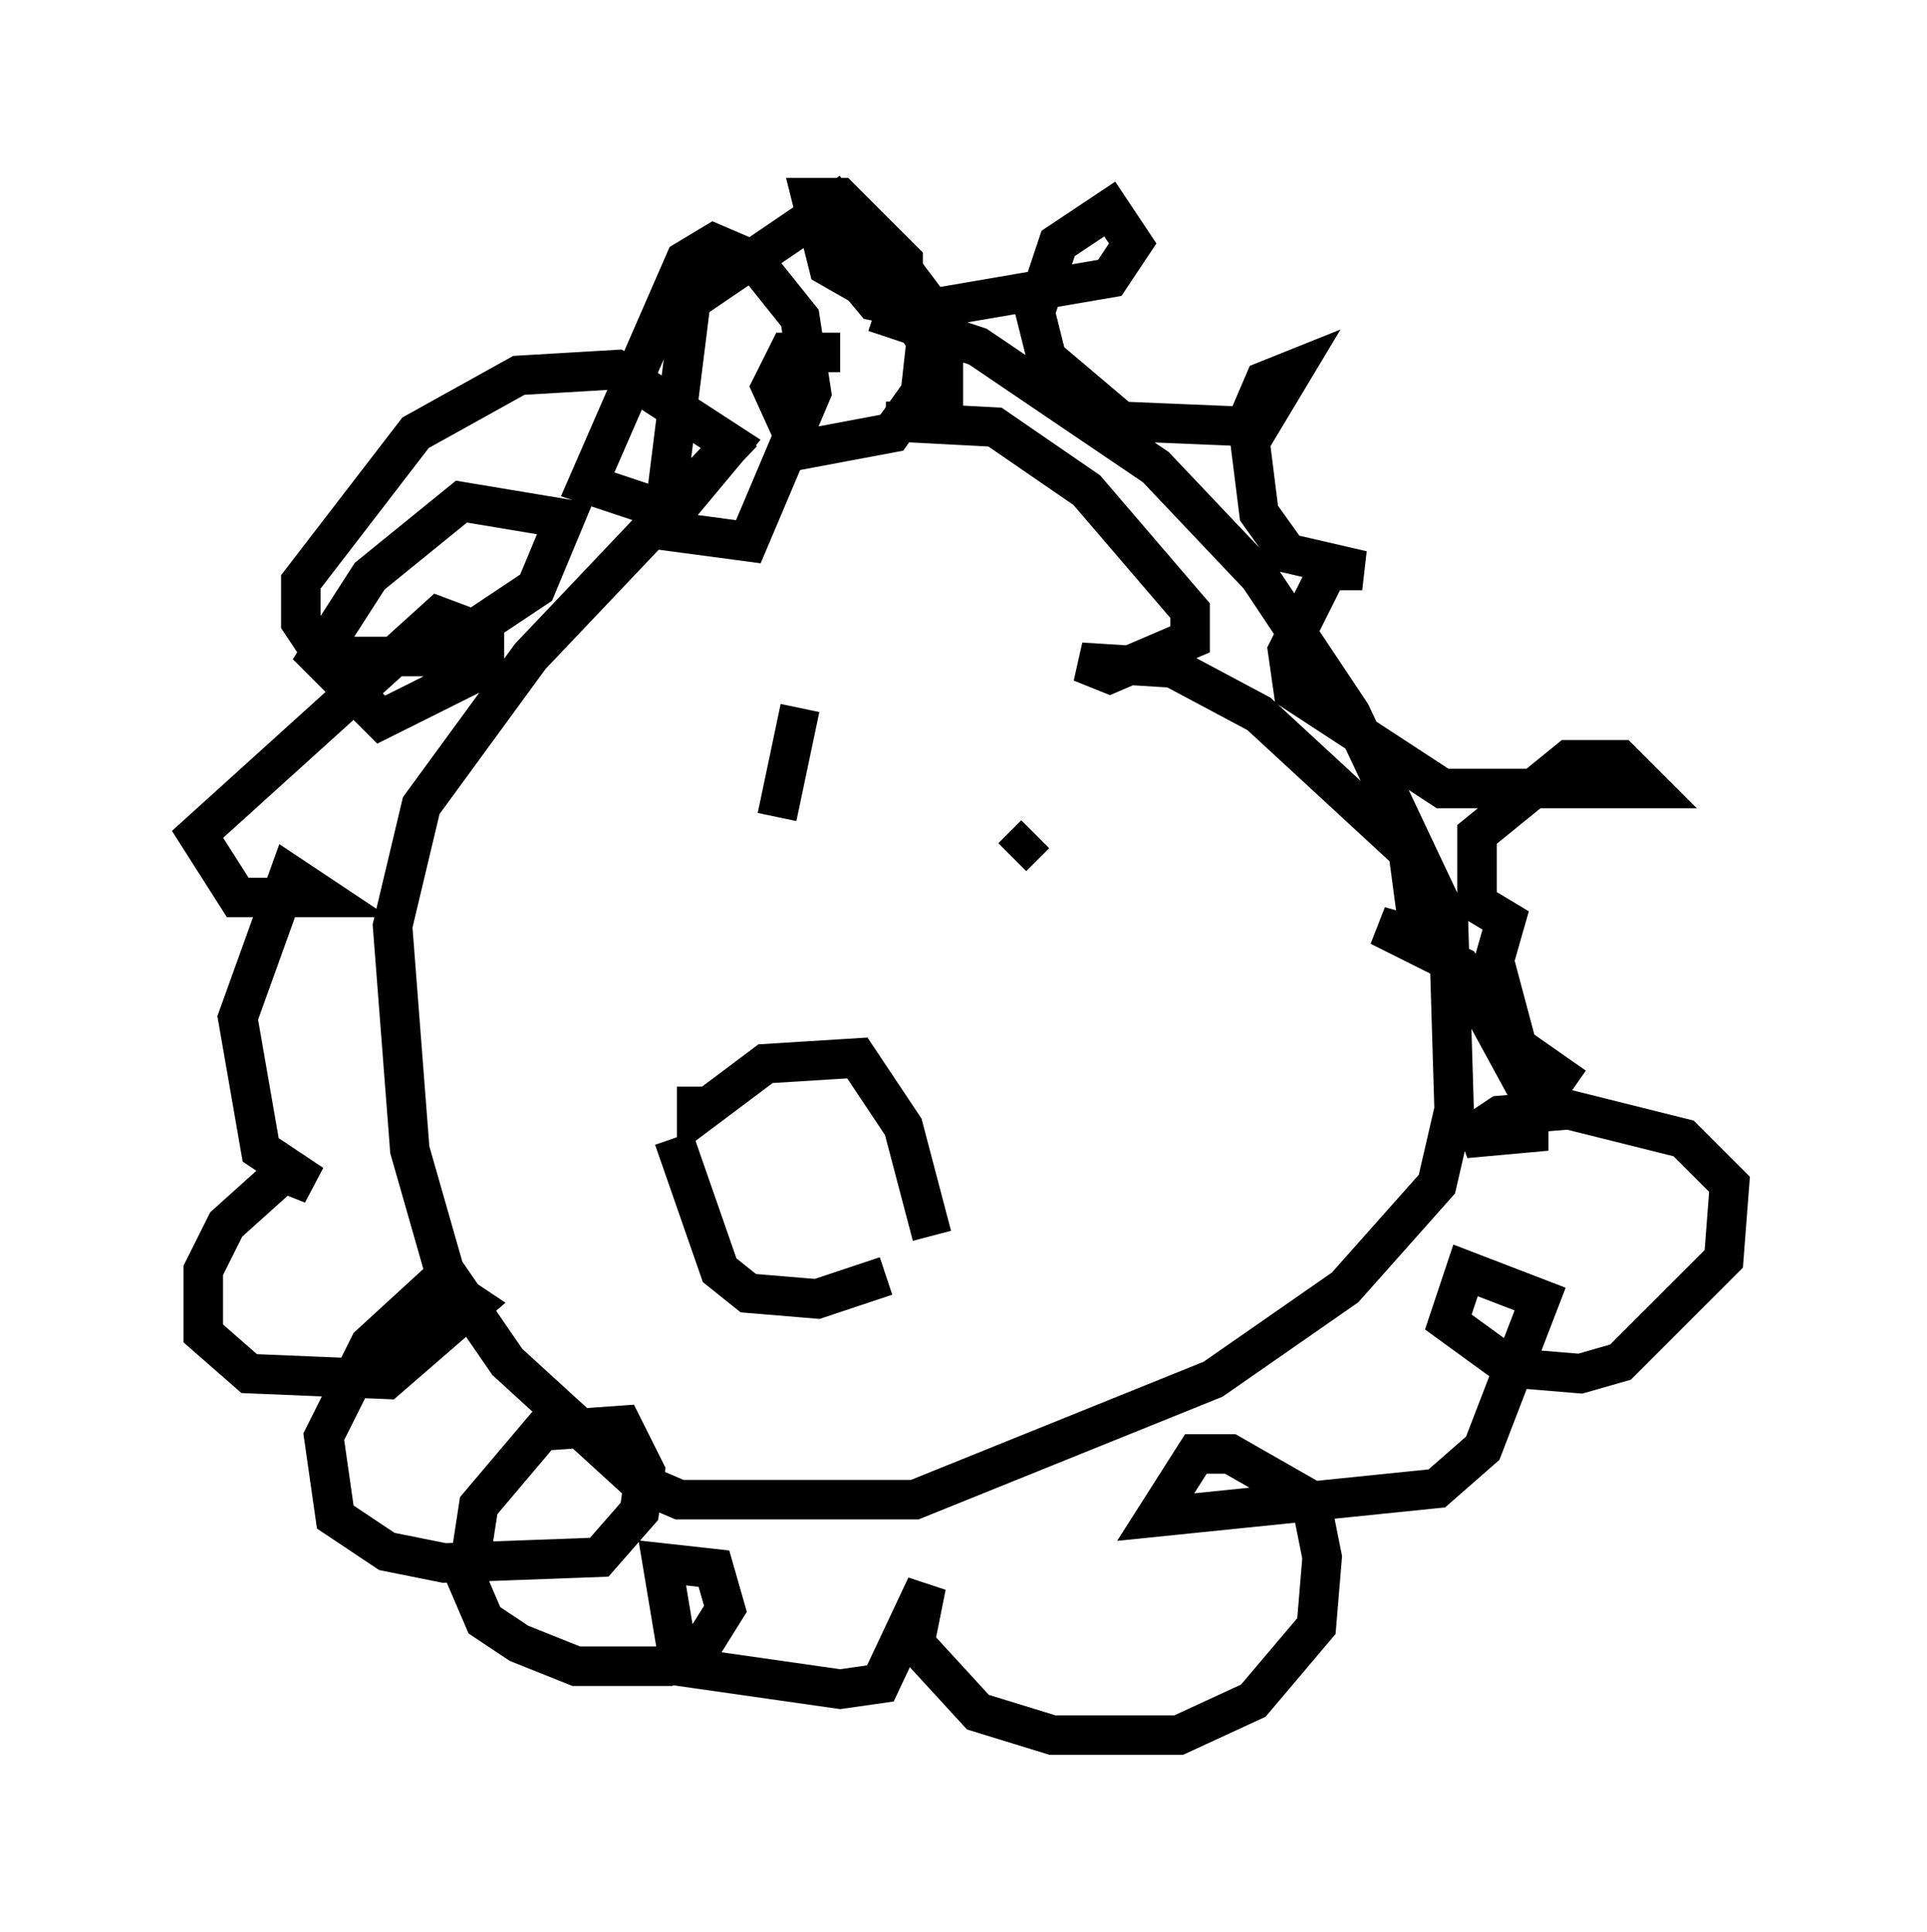 <?xml version="1.0" encoding="utf-8" ?>
<svg baseProfile="full" height="48.927" version="1.1" width="48.782" xmlns="http://www.w3.org/2000/svg" xmlns:ev="http://www.w3.org/2001/xml-events" xmlns:xlink="http://www.w3.org/1999/xlink"><defs /><rect fill="white" height="48.927" width="48.782" x="0" y="0" /><path d="M21.413, 9.648 m-2.615, 1.307 l-5.374, 5.665 -2.76, 3.777 l-0.726, 3.05 0.436, 5.665 l0.872, 3.05 1.598, 2.324 l3.341, 3.05 1.017, 0.436 l5.955, 0.0 7.553, -3.05 l3.341, -2.324 2.324, -2.615 l0.436, -1.888 -0.145, -4.793 l-2.469, -5.229 -2.324, -3.486 l-2.615, -2.76 -4.503, -3.05 l-2.615, -0.872 m-1.888, 10.022 l-0.581, 2.76 m6.536, 0.436 l-0.581, 0.581 m-7.989, 5.81 l0.0, 0.726 1.743, -1.307 l2.324, -0.145 1.162, 1.743 l0.726, 2.76 m-6.536, -2.469 l1.162, 3.341 0.726, 0.581 l1.743, 0.145 1.743, -0.581 m-1.162, -23.385 l-1.307, 0.0 -0.436, 0.872 l0.726, 1.598 2.324, -0.436 l0.726, -1.017 0.145, -1.307 l-2.324, -3.486 -3.631, 2.469 l-0.726, 5.81 2.179, 0.291 l1.598, -3.777 -0.291, -1.888 l-1.162, -1.453 -1.017, -0.436 l-0.726, 0.436 -2.469, 5.665 l2.179, 0.726 1.453, -1.743 l-2.905, -1.888 -2.469, 0.145 l-2.615, 1.453 -2.905, 3.777 l0.0, 1.017 0.581, 0.872 l2.76, 0.0 2.615, -1.743 l0.726, -1.743 -2.615, -0.436 l-2.324, 1.888 -1.307, 2.034 l1.598, 1.598 2.615, -1.307 l0.0, -0.872 -1.162, -0.436 l-6.101, 5.52 1.017, 1.598 l2.179, 0.0 -0.872, -0.581 l-1.307, 3.631 0.581, 3.341 l1.307, 0.872 -0.726, -0.291 l-1.453, 1.307 -0.581, 1.162 l0.0, 1.598 1.162, 1.017 l3.486, 0.145 2.179, -1.888 l-0.872, -0.581 -1.743, 1.598 l-1.162, 2.324 0.291, 2.034 l1.307, 0.872 1.453, 0.291 l3.922, -0.145 1.017, -1.162 l0.145, -1.017 -0.581, -1.162 l-2.034, 0.145 -1.598, 1.888 l-0.291, 1.888 0.436, 1.017 l0.872, 0.581 1.453, 0.581 l2.324, 0.0 0.726, -0.291 l0.726, -1.162 -0.291, -1.017 l-1.307, -0.145 0.436, 2.615 l4.067, 0.581 1.017, -0.145 l1.162, -2.469 -0.291, 1.453 l1.598, 1.743 1.888, 0.581 l3.196, 0.0 1.888, -0.872 l1.598, -1.888 0.145, -1.743 l-0.291, -1.453 -2.034, -1.162 l-0.872, 0.0 -1.017, 1.598 l7.117, -0.726 1.162, -1.017 l1.453, -3.777 -1.888, -0.726 l-0.436, 1.307 1.598, 1.162 l1.743, 0.145 1.017, -0.291 l2.615, -2.615 0.145, -1.888 l-1.162, -1.162 -2.905, -0.726 l-1.743, 0.145 -0.872, 0.581 l1.598, -0.145 0.0, -1.017 l-1.743, -3.196 -2.034, -1.017 l1.017, 0.291 -0.291, -2.179 l-3.777, -3.486 -2.179, -1.162 l-2.324, -0.145 0.726, 0.291 l2.034, -0.872 0.0, -0.726 l-2.615, -3.05 -2.324, -1.598 l-2.76, -0.145 1.453, 0.0 l0.0, -2.469 -1.307, -1.743 l-0.872, -0.436 -0.291, 0.726 l0.726, 0.872 0.726, 0.145 l0.0, -1.162 -1.598, -1.598 l-0.726, 0.0 0.436, 1.743 l2.034, 1.162 5.084, -0.872 l0.581, -0.872 -0.581, -0.872 l-1.307, 0.872 -0.581, 1.743 l0.291, 1.162 1.888, 1.598 l3.486, 0.145 0.872, -1.453 l-0.726, 0.291 -0.436, 1.017 l0.291, 2.324 0.726, 1.017 l1.888, 0.436 -0.872, 0.0 l-1.017, 2.034 0.145, 1.017 l3.777, 2.469 5.229, 0.0 l-0.726, -0.726 -1.307, 0.0 l-2.324, 1.888 0.0, 1.743 l0.726, 0.436 -0.291, 1.017 l0.581, 2.179 1.453, 1.017 " fill="none" stroke="black" stroke-width="1" /></svg>